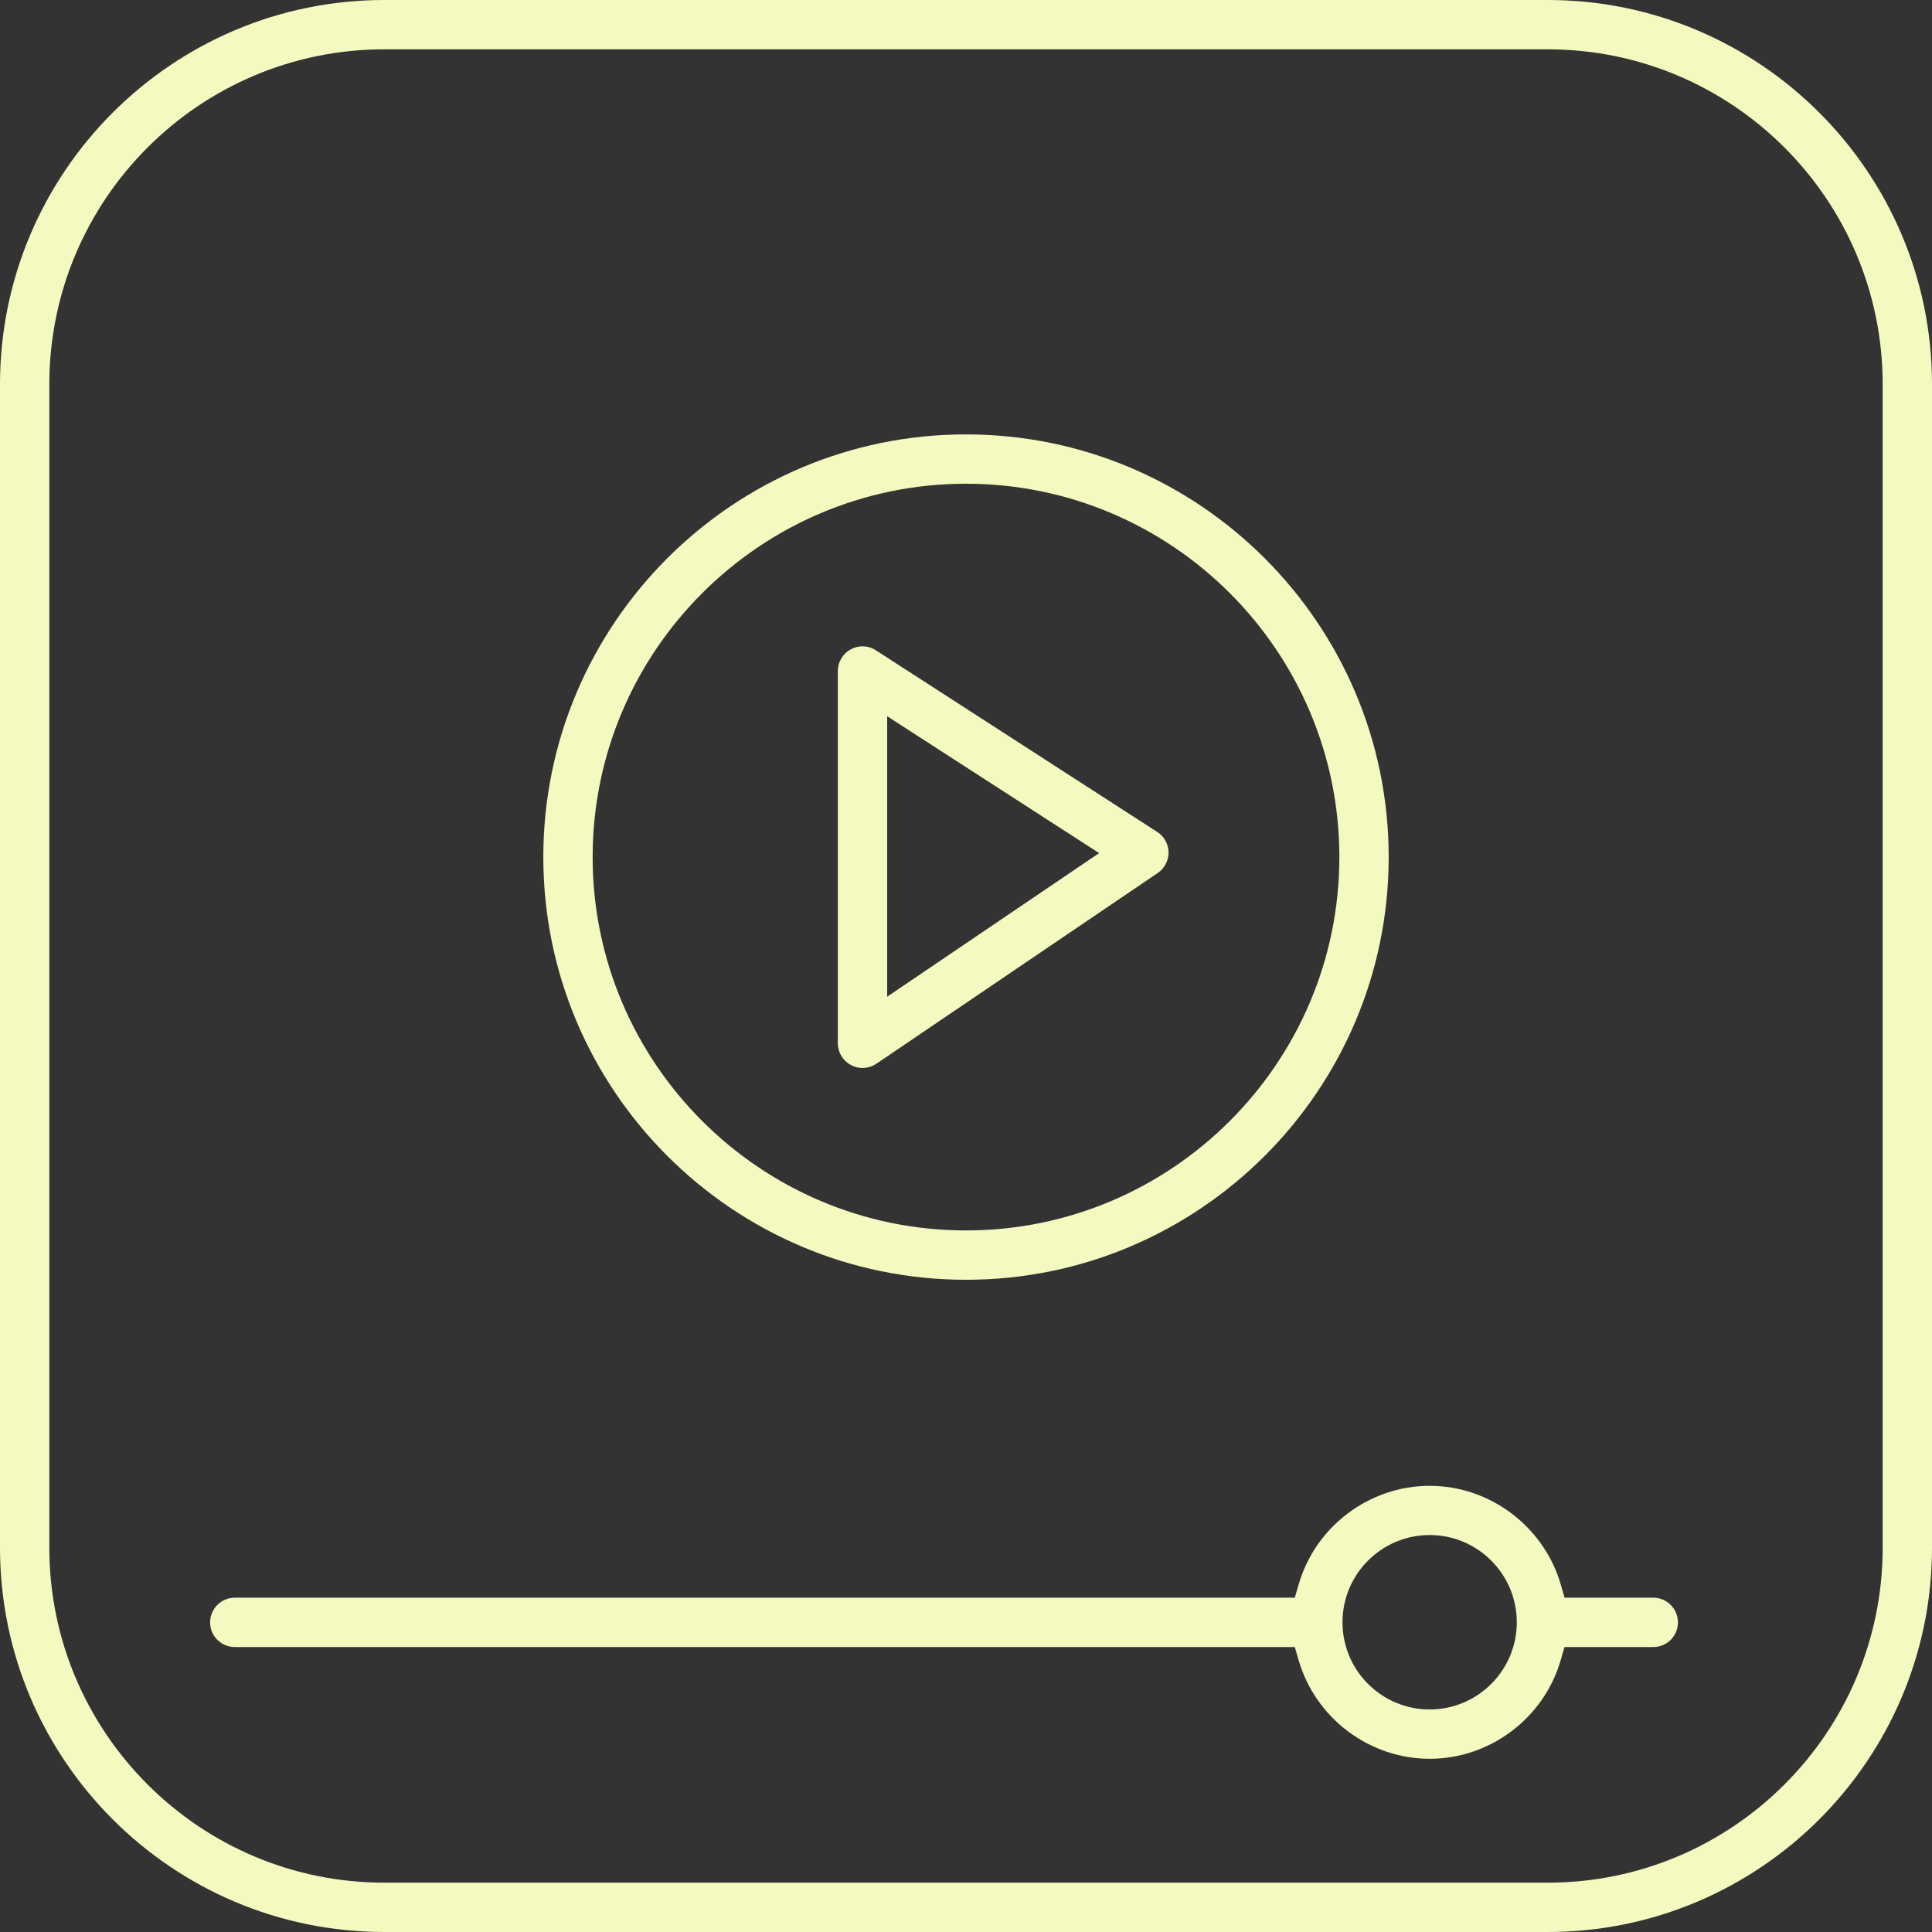 <svg width="32" height="32" viewBox="0 0 32 32" fill="none" xmlns="http://www.w3.org/2000/svg">
<rect x="0" y="0" width="32" height="32" fill="#333333" stroke="none"/>
<path d="M6.365 32C2.855 32 0 29.145 0 25.635V6.365C0 2.855 2.855 0 6.365 0H25.635C29.145 0 32 2.855 32 6.365V25.635C32 29.145 29.145 32 25.635 32H6.365ZM6.365 0.817C3.305 0.817 0.817 3.305 0.817 6.365V25.635C0.817 28.695 3.307 31.183 6.365 31.183H25.635C28.695 31.183 31.183 28.695 31.183 25.635V6.365C31.183 3.305 28.695 0.817 25.635 0.817H6.365Z" fill="#F4FABF"/>
<path d="M16 21.197C12.139 21.197 8.999 18.057 8.999 14.196C8.999 10.335 12.139 7.195 16 7.195C19.861 7.195 23.001 10.335 23.001 14.196C23.001 18.057 19.861 21.197 16 21.197ZM16 8.012C12.591 8.012 9.816 10.787 9.816 14.196C9.816 17.605 12.591 20.38 16 20.38C19.409 20.38 22.184 17.605 22.184 14.196C22.184 10.787 19.411 8.012 16 8.012Z" fill="#F4FABF"/>
<path d="M14.286 17.689C14.219 17.689 14.153 17.673 14.095 17.641C13.961 17.57 13.877 17.431 13.877 17.28V11.114C13.877 10.965 13.959 10.827 14.091 10.755C14.15 10.723 14.219 10.705 14.286 10.705C14.364 10.705 14.441 10.728 14.507 10.771L19.168 13.78C19.283 13.853 19.353 13.98 19.355 14.118C19.355 14.255 19.289 14.383 19.175 14.46L14.517 17.618C14.449 17.663 14.369 17.689 14.288 17.689H14.286ZM14.694 16.509L18.205 14.13L14.694 11.863V16.509Z" fill="#F4FABF"/>
<path d="M23.68 29.131C22.68 29.131 21.788 28.458 21.509 27.497L21.446 27.28H3.889C3.663 27.28 3.48 27.098 3.48 26.872C3.48 26.646 3.663 26.463 3.889 26.463H21.446L21.509 26.247C21.786 25.282 22.68 24.61 23.68 24.61C24.679 24.61 25.573 25.284 25.852 26.247L25.914 26.463H27.384C27.609 26.463 27.792 26.646 27.792 26.872C27.792 27.098 27.609 27.28 27.384 27.28H25.913L25.85 27.497C25.572 28.459 24.679 29.131 23.68 29.131ZM23.68 25.425C22.883 25.425 22.236 26.072 22.236 26.87C22.236 27.668 22.883 28.314 23.68 28.314C24.476 28.314 25.123 27.666 25.123 26.87C25.123 26.074 24.476 25.425 23.68 25.425Z" fill="#F4FABF"/>
</svg>

